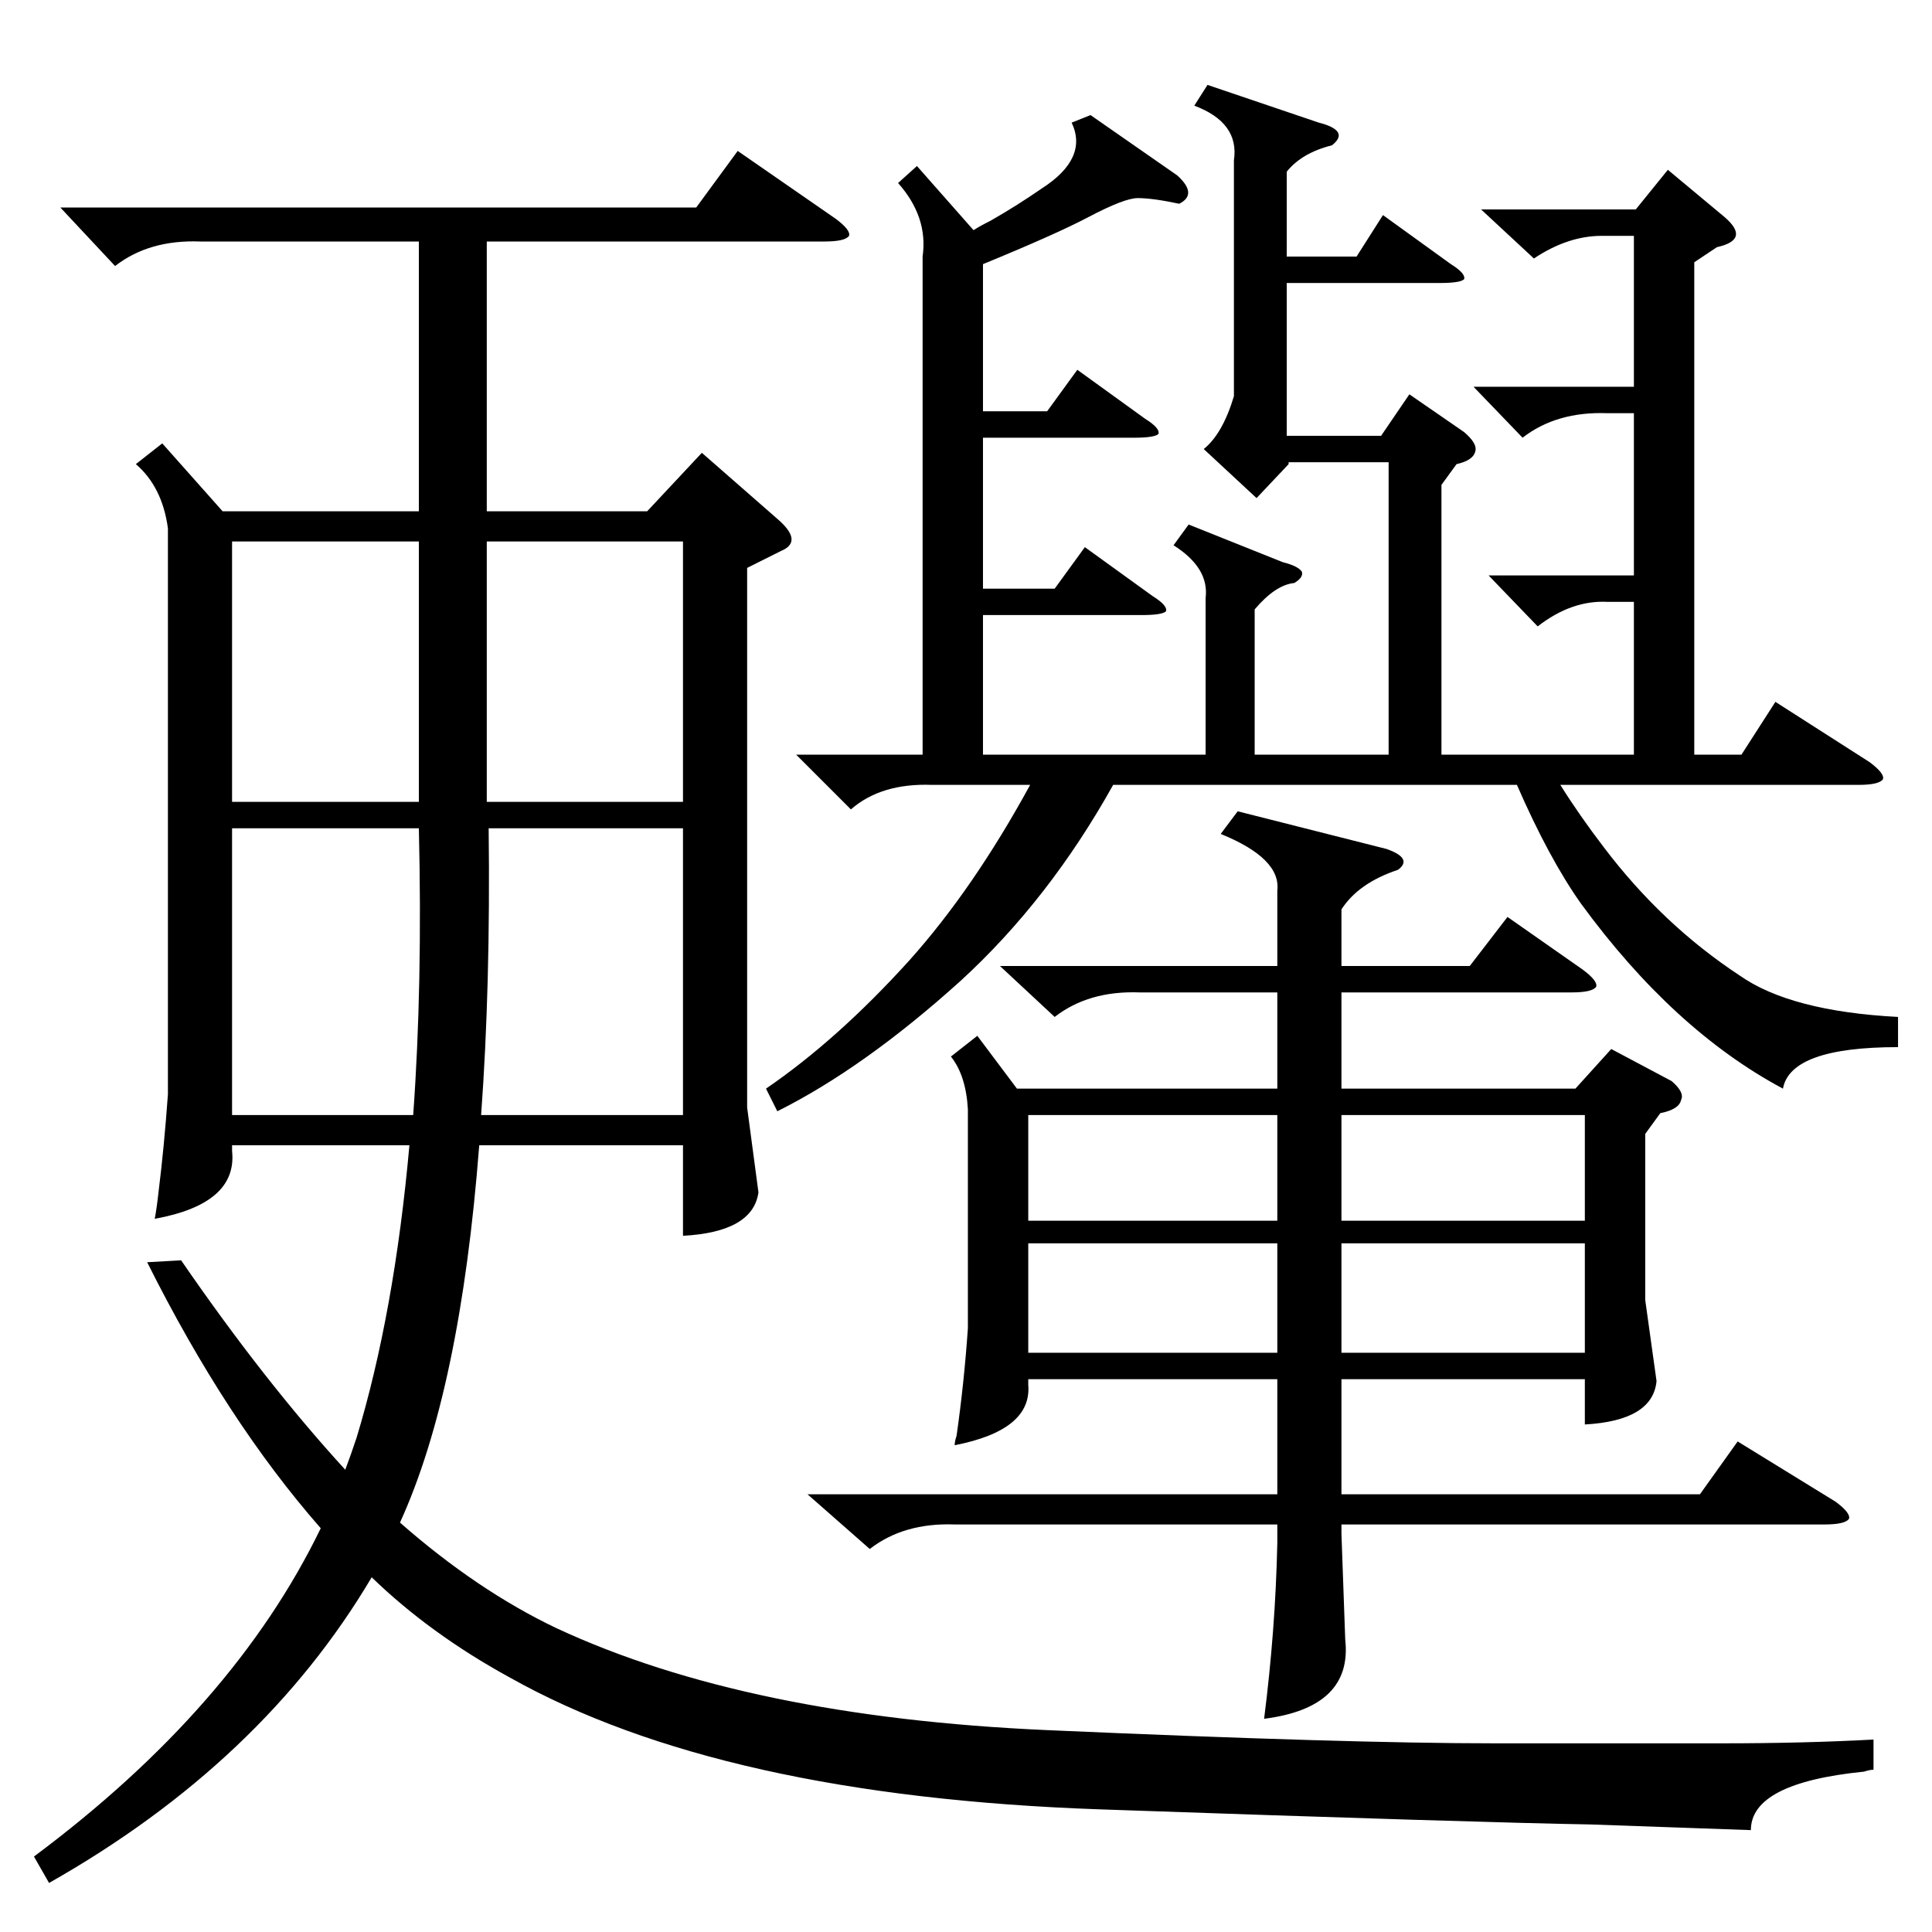 <?xml version="1.0" standalone="no"?>
<!DOCTYPE svg PUBLIC "-//W3C//DTD SVG 1.1//EN" "http://www.w3.org/Graphics/SVG/1.1/DTD/svg11.dtd" >
<svg xmlns="http://www.w3.org/2000/svg" xmlns:xlink="http://www.w3.org/1999/xlink" version="1.1" viewBox="0 -205 1024 1024">
  <g transform="matrix(1 0 0 -1 0 819)">
   <path fill="currentColor"
d="M993 102v-16q-2 0 -5 -1q-60 -6 -60 -31q-27 1 -85 3q-59 1 -260 8t-313 70q-42 23 -73 53q-58 -98 -171 -162l-8 14q106 79 152 174q-50 57 -92 141l18 1q44 -64 87 -111q3 8 6 17q20 66 28 155h-94v-3q3 -28 -41 -36q1 5 2 14q3 24 5 52v300q-3 22 -17 34l14 11l32 -36
h104v143h-116q-27 1 -45 -13l-29 31h337l22 30l52 -36q8 -6 7 -9q-2 -3 -13 -3h-179v-143h85l29 31l40 -35q14 -12 2 -17l-18 -9v-286l6 -45q-3 -21 -40 -23v48h-108q-10 -130 -42 -200q41 -36 83 -56q101 -47 260 -54t237 -7h121q43 0 80 2zM428 232h249v61h-132v-3
q2 -24 -39 -32q0 2 1 5q4 28 6 57v116q-1 18 -9 28l14 11l21 -28h138v51h-73q-27 1 -45 -13l-29 27h147v40q2 17 -30 30l9 12l79 -20q14 -5 6 -11q-21 -7 -30 -21v-30h68l20 26l40 -28q8 -6 7 -9q-2 -3 -13 -3h-122v-51h124l19 21l32 -17q7 -6 5 -10q-1 -5 -11 -7l-8 -11
v-88l6 -43q-2 -21 -38 -23v24h-129v-61h190l20 28l52 -32q8 -6 7 -9q-2 -3 -13 -3h-256v-5l2 -56q4 -36 -43 -42q6 47 7 93v10h-171q-27 1 -45 -13zM578 963l46 -32q11 -10 1 -15q-14 3 -22 3q-7 0 -26 -10q-17 -9 -56 -25v-78h34l16 22l36 -26q8 -5 7 -8q-2 -2 -13 -2h-80
v-80h38l16 22l36 -26q8 -5 7 -8q-2 -2 -13 -2h-84v-74h118v83q2 16 -17 28l8 11l50 -20q8 -2 10 -5q1 -3 -4 -6q-10 -1 -21 -14v-77h71v155h-53v-1l-17 -18l-28 26q10 8 16 28v125q3 20 -21 29l7 11l59 -20q8 -2 10 -5t-3 -7q-16 -4 -24 -14v-45h37l14 22l36 -26q8 -5 7 -8
q-2 -2 -13 -2h-81v-81h50l15 22l29 -20q7 -6 6 -10q-1 -5 -10 -7l-8 -11v-143h102v81h-14q-19 1 -37 -13l-26 27h77v86h-14q-27 1 -45 -13l-26 27h85v80h-17q-18 0 -36 -12l-28 26h82l17 21l30 -25q7 -6 6 -10t-10 -6l-12 -8v-261h25l18 28l50 -32q8 -6 7 -9q-2 -3 -13 -3
h-158q10 -16 23 -33q31 -41 72 -68q27 -19 84 -22v-16q-57 0 -61 -22q-58 31 -107 98q-17 24 -34 63h-214q-34 -61 -81 -104q-51 -46 -97 -69l-6 12q38 26 76 68q34 38 64 93h-52q-27 1 -43 -13l-29 29h67v264q3 21 -13 39l10 9l30 -34q3 2 9 5q14 8 27 17q25 16 16 35z
M362 585h-103q1 -84 -4 -152h107v152zM123 433h96q5 69 3 152h-99v-152zM258 599h104v138h-104v-122v-16zM222 737h-99v-138h99v138zM677 365h-132v-58h132v58zM840 365h-129v-58h129v58zM677 433h-132v-56h132v56zM711 377h129v56h-129v-56z" />
  </g>

</svg>

